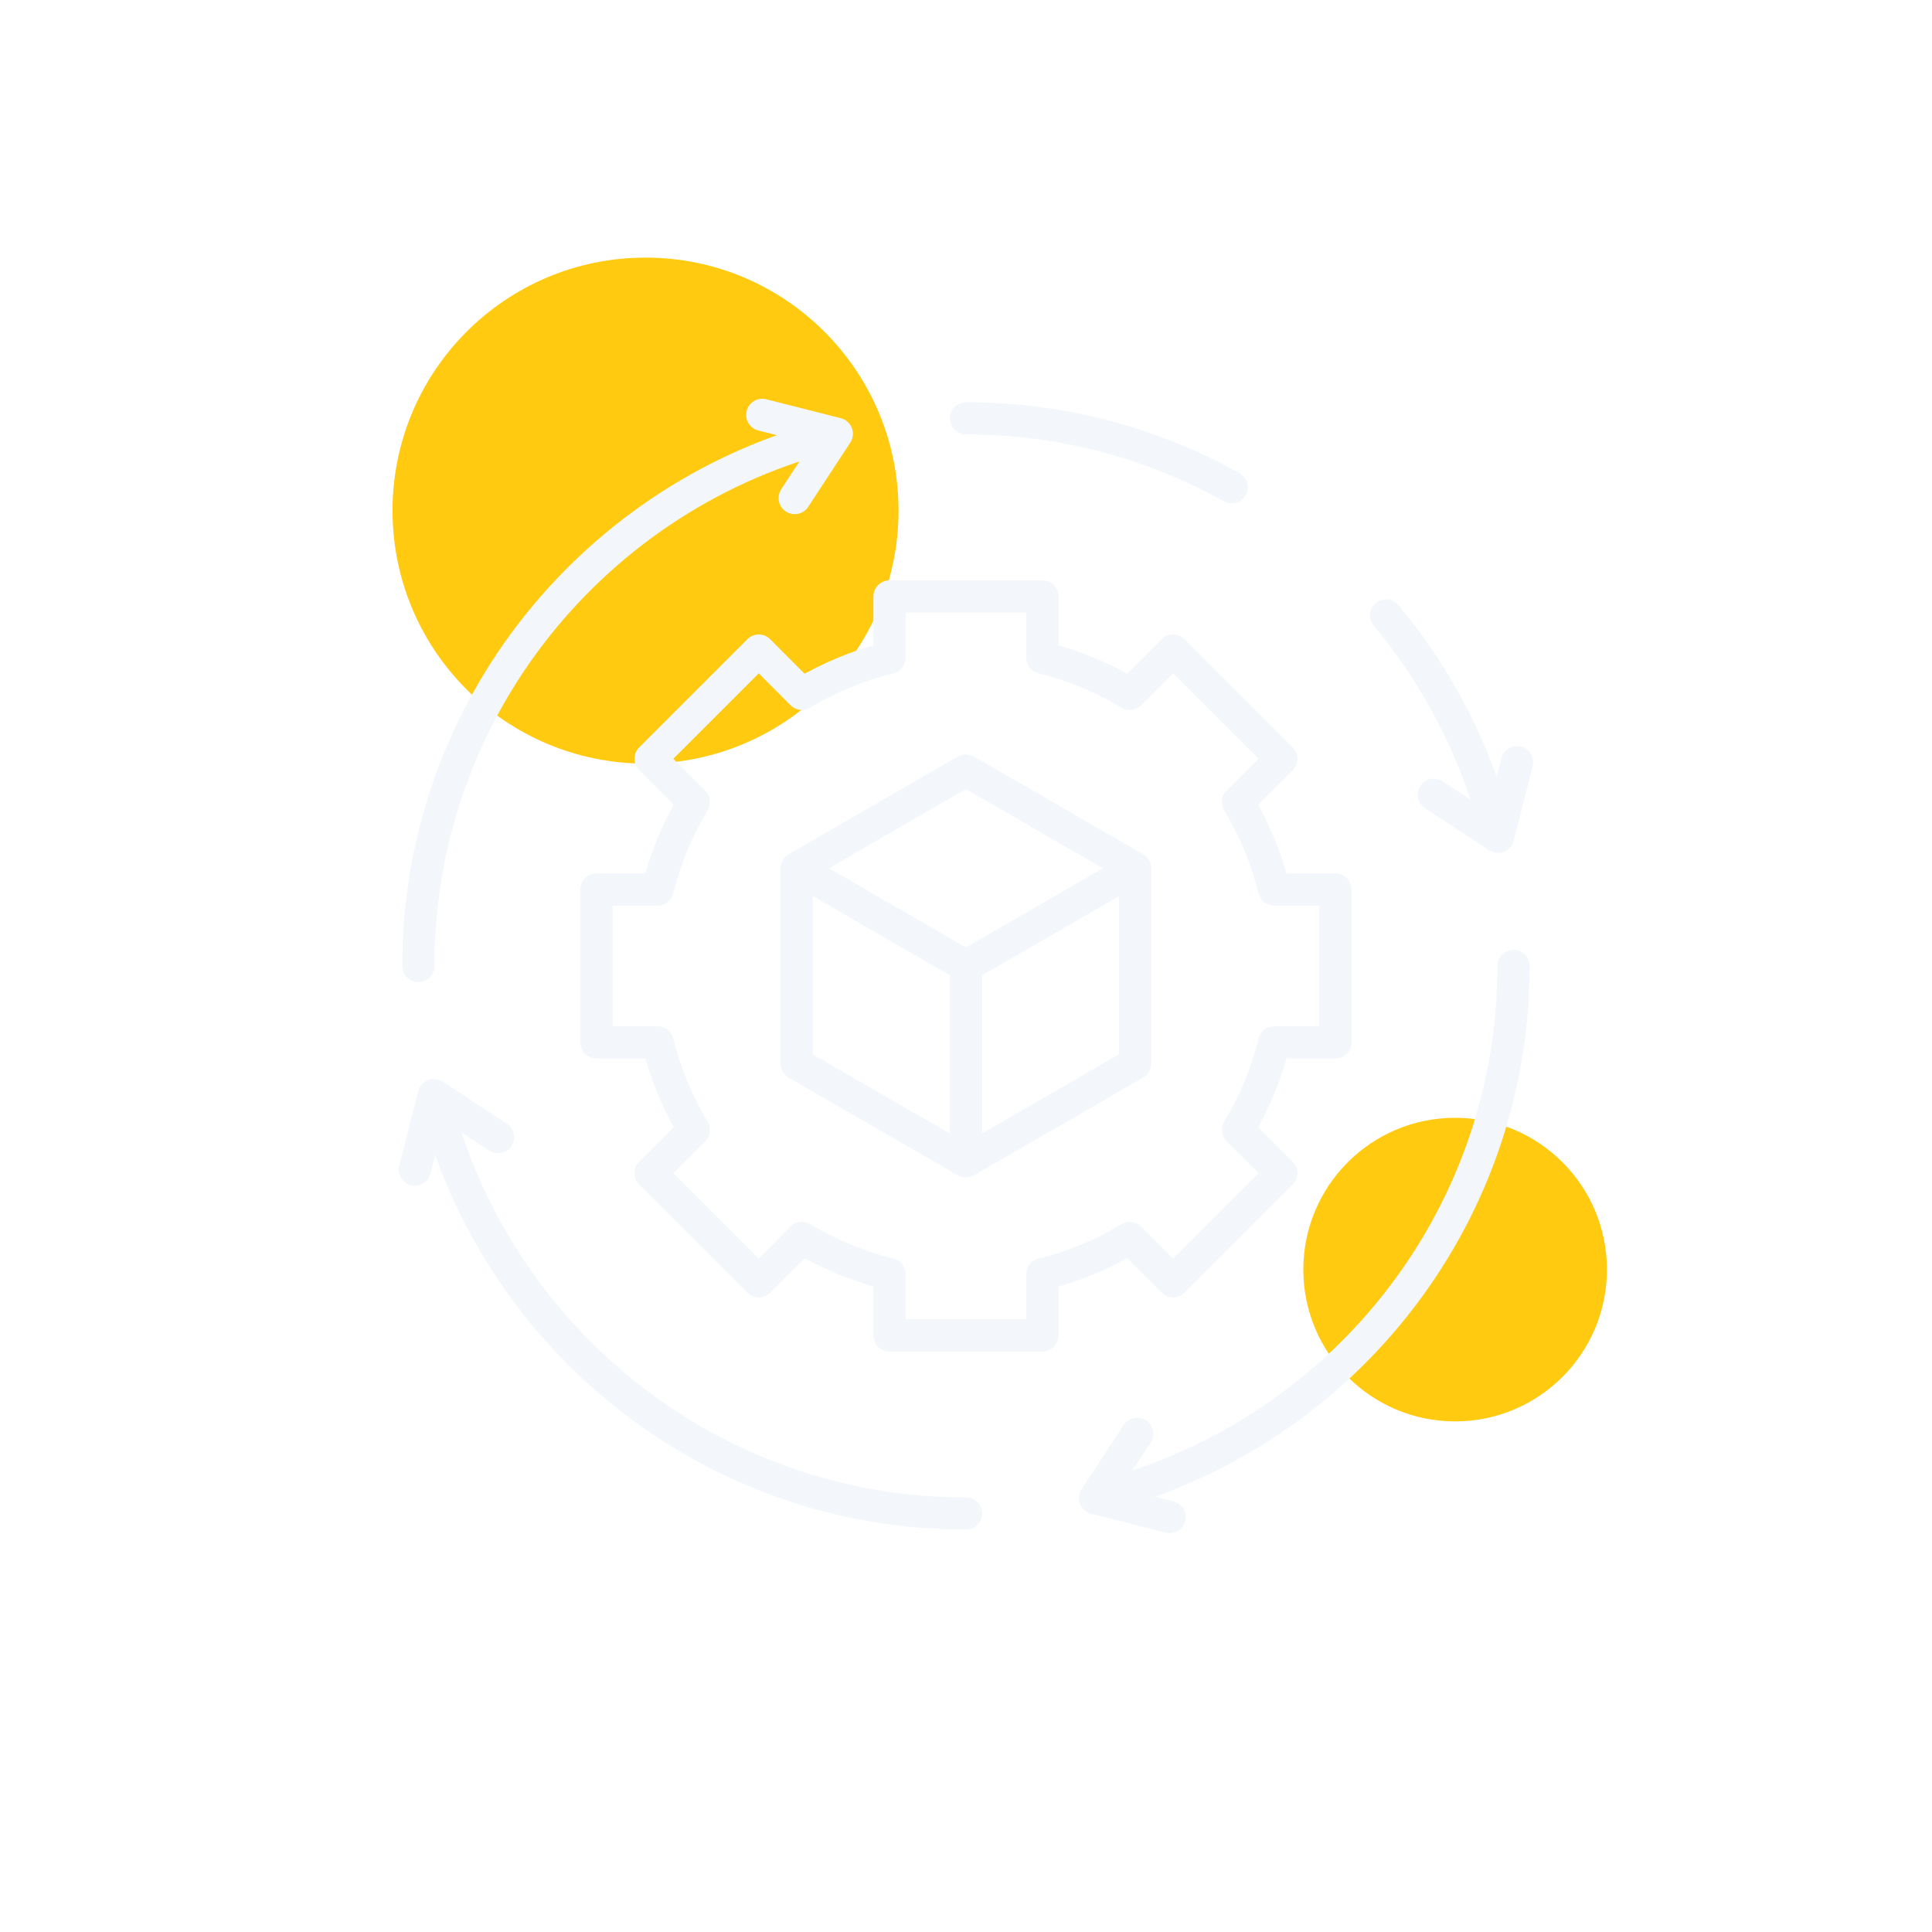 <svg width="150" height="150" viewBox="0 0 150 150" fill="none" xmlns="http://www.w3.org/2000/svg" xmlns:xlink="http://www.w3.org/1999/xlink">
	<desc>
			Created with Pixso.
	</desc>
	<defs>
		<filter id="filter_7_1725_dd" x="0" y="0" width="150" height="150" filterUnits="userSpaceOnUse" color-interpolation-filters="sRGB">
			<feFlood flood-opacity="0" result="BackgroundImageFix"/>
			<feColorMatrix in="SourceAlpha" type="matrix" values="0 0 0 0 0 0 0 0 0 0 0 0 0 0 0 0 0 0 127 0" result="hardAlpha"/>
			<feOffset dx="-5" dy="5"/>
			<feGaussianBlur stdDeviation="6.667"/>
			<feComposite in2="hardAlpha" operator="out" k2="-1" k3="1"/>
			<feColorMatrix type="matrix" values="0 0 0 0 0.153 0 0 0 0 0.2 0 0 0 0 0.318 0 0 0 0.059 0"/>
			<feBlend mode="normal" in2="BackgroundImageFix" result="effect_dropShadow_1"/>
			<feBlend mode="normal" in="SourceGraphic" in2="effect_dropShadow_1" result="shape"/>
		</filter>
		<clipPath id="clip7_1725">
			<rect id="Supply" rx="20" width="110" height="110" transform="translate(25 15)" fill="white" fill-opacity="0"/>
		</clipPath>
	</defs>
	<g filter="url(#filter_7_1725_dd)">
		<rect id="Supply" rx="20" width="110" height="110" transform="translate(25 15)" fill="#FFFFFF" fill-opacity="0"/>
		<g clip-path="url(#clip7_1725)">
			<circle id="Ellipse 21" cx="55.119" cy="34.643" r="19.643" fill="#FFCA10" fill-opacity="1"/>
			<circle id="Ellipse 22" cx="117.976" cy="93.571" r="11.786" fill="#FFCA10" fill-opacity="1"/>
			<mask id="mask7_1730" mask-type="alpha" maskUnits="userSpaceOnUse" x="35.476" y="25.476" width="89.048" height="89.048">
				<path id="Vector" d="M35.47 25.47L124.52 25.47L124.52 114.52L35.47 114.52L35.47 25.47Z" fill="#000000" fill-opacity="1" fill-rule="nonzero"/>
				<path id="Vector" d="M124.52 25.47L35.47 25.47L35.47 114.52L124.52 114.52L124.52 25.47ZM122.02 112.02L37.97 112.02L37.97 27.97L122.02 27.97L122.02 112.02Z" fill="#000000" fill-opacity="1" fill-rule="evenodd"/>
			</mask>
			<g mask="url(#mask7_1730)">
				<path id="Vector" d="M108.68 64.06L103.93 64.06C103.34 61.67 102.39 59.38 101.12 57.27L104.48 53.91L96.08 45.51L92.72 48.87C90.61 47.6 88.32 46.65 85.93 46.06L85.93 41.31L74.06 41.31L74.06 46.06C71.67 46.65 69.38 47.6 67.26 48.87L63.91 45.51L55.51 53.91L58.87 57.27C57.6 59.38 56.65 61.67 56.06 64.06L51.31 64.06L51.31 75.93L56.06 75.93C56.65 78.32 57.6 80.61 58.87 82.73L55.51 86.08L63.91 94.48L67.26 91.12C69.38 92.39 71.67 93.34 74.06 93.93L74.06 98.68L85.93 98.68L85.93 93.93C88.32 93.34 90.61 92.39 92.72 91.12L96.08 94.48L104.48 86.08L101.12 82.73C102.39 80.61 103.34 78.32 103.93 75.93L108.68 75.93L108.68 64.06Z" stroke="#F3F6FA" stroke-opacity="1" stroke-width="2.5" stroke-linejoin="round"/>
				<path id="Vector" d="M93.13 62.41L79.99 54.82L66.85 62.41L66.85 77.58L79.99 85.17L93.13 77.58L93.13 62.41Z" stroke="#F3F6FA" stroke-opacity="1" stroke-width="2.5" stroke-linejoin="round"/>
				<path id="Vector" d="M67.29 62.66L80 70L92.84 62.58" stroke="#F3F6FA" stroke-opacity="1" stroke-width="2.5" stroke-linejoin="round" stroke-linecap="round"/>
				<path id="Vector" d="M80 70L80 84.33" stroke="#F3F6FA" stroke-opacity="1" stroke-width="2.5" stroke-linejoin="round" stroke-linecap="round"/>
				<path id="Vector" d="M100.63 32.83C94.52 29.42 87.48 27.48 80 27.48" stroke="#F3F6FA" stroke-opacity="1" stroke-width="2.5" stroke-linejoin="round" stroke-linecap="round"/>
				<path id="Vector" d="M121.28 59.91C119.71 53.51 116.7 47.68 112.62 42.78" stroke="#F3F6FA" stroke-opacity="1" stroke-width="2.5" stroke-linejoin="round" stroke-linecap="round"/>
				<path id="Vector" d="M116.32 56.7L121.31 59.97L122.78 54.18" stroke="#F3F6FA" stroke-opacity="1" stroke-width="2.5" stroke-linejoin="round" stroke-linecap="round"/>
				<path id="Vector" d="M38.71 80.08C43.28 98.7 60.03 112.51 80 112.51" stroke="#F3F6FA" stroke-opacity="1" stroke-width="2.5" stroke-linejoin="round" stroke-linecap="round"/>
				<path id="Vector" d="M43.67 83.29L38.68 80.02L37.21 85.81" stroke="#F3F6FA" stroke-opacity="1" stroke-width="2.5" stroke-linejoin="round" stroke-linecap="round"/>
				<path id="Vector" d="M90.08 111.28C108.7 106.71 122.51 89.96 122.51 70" stroke="#F3F6FA" stroke-opacity="1" stroke-width="2.5" stroke-linejoin="round" stroke-linecap="round"/>
				<path id="Vector" d="M93.29 106.32L90.02 111.31L95.81 112.78" stroke="#F3F6FA" stroke-opacity="1" stroke-width="2.5" stroke-linejoin="round" stroke-linecap="round"/>
				<path id="Vector" d="M69.91 28.71C51.29 33.28 37.48 50.03 37.48 70" stroke="#F3F6FA" stroke-opacity="1" stroke-width="2.5" stroke-linejoin="round" stroke-linecap="round"/>
				<path id="Vector" d="M66.7 33.67L69.97 28.68L64.18 27.21" stroke="#F3F6FA" stroke-opacity="1" stroke-width="2.5" stroke-linejoin="round" stroke-linecap="round"/>
			</g>
		</g>
	</g>
</svg>
